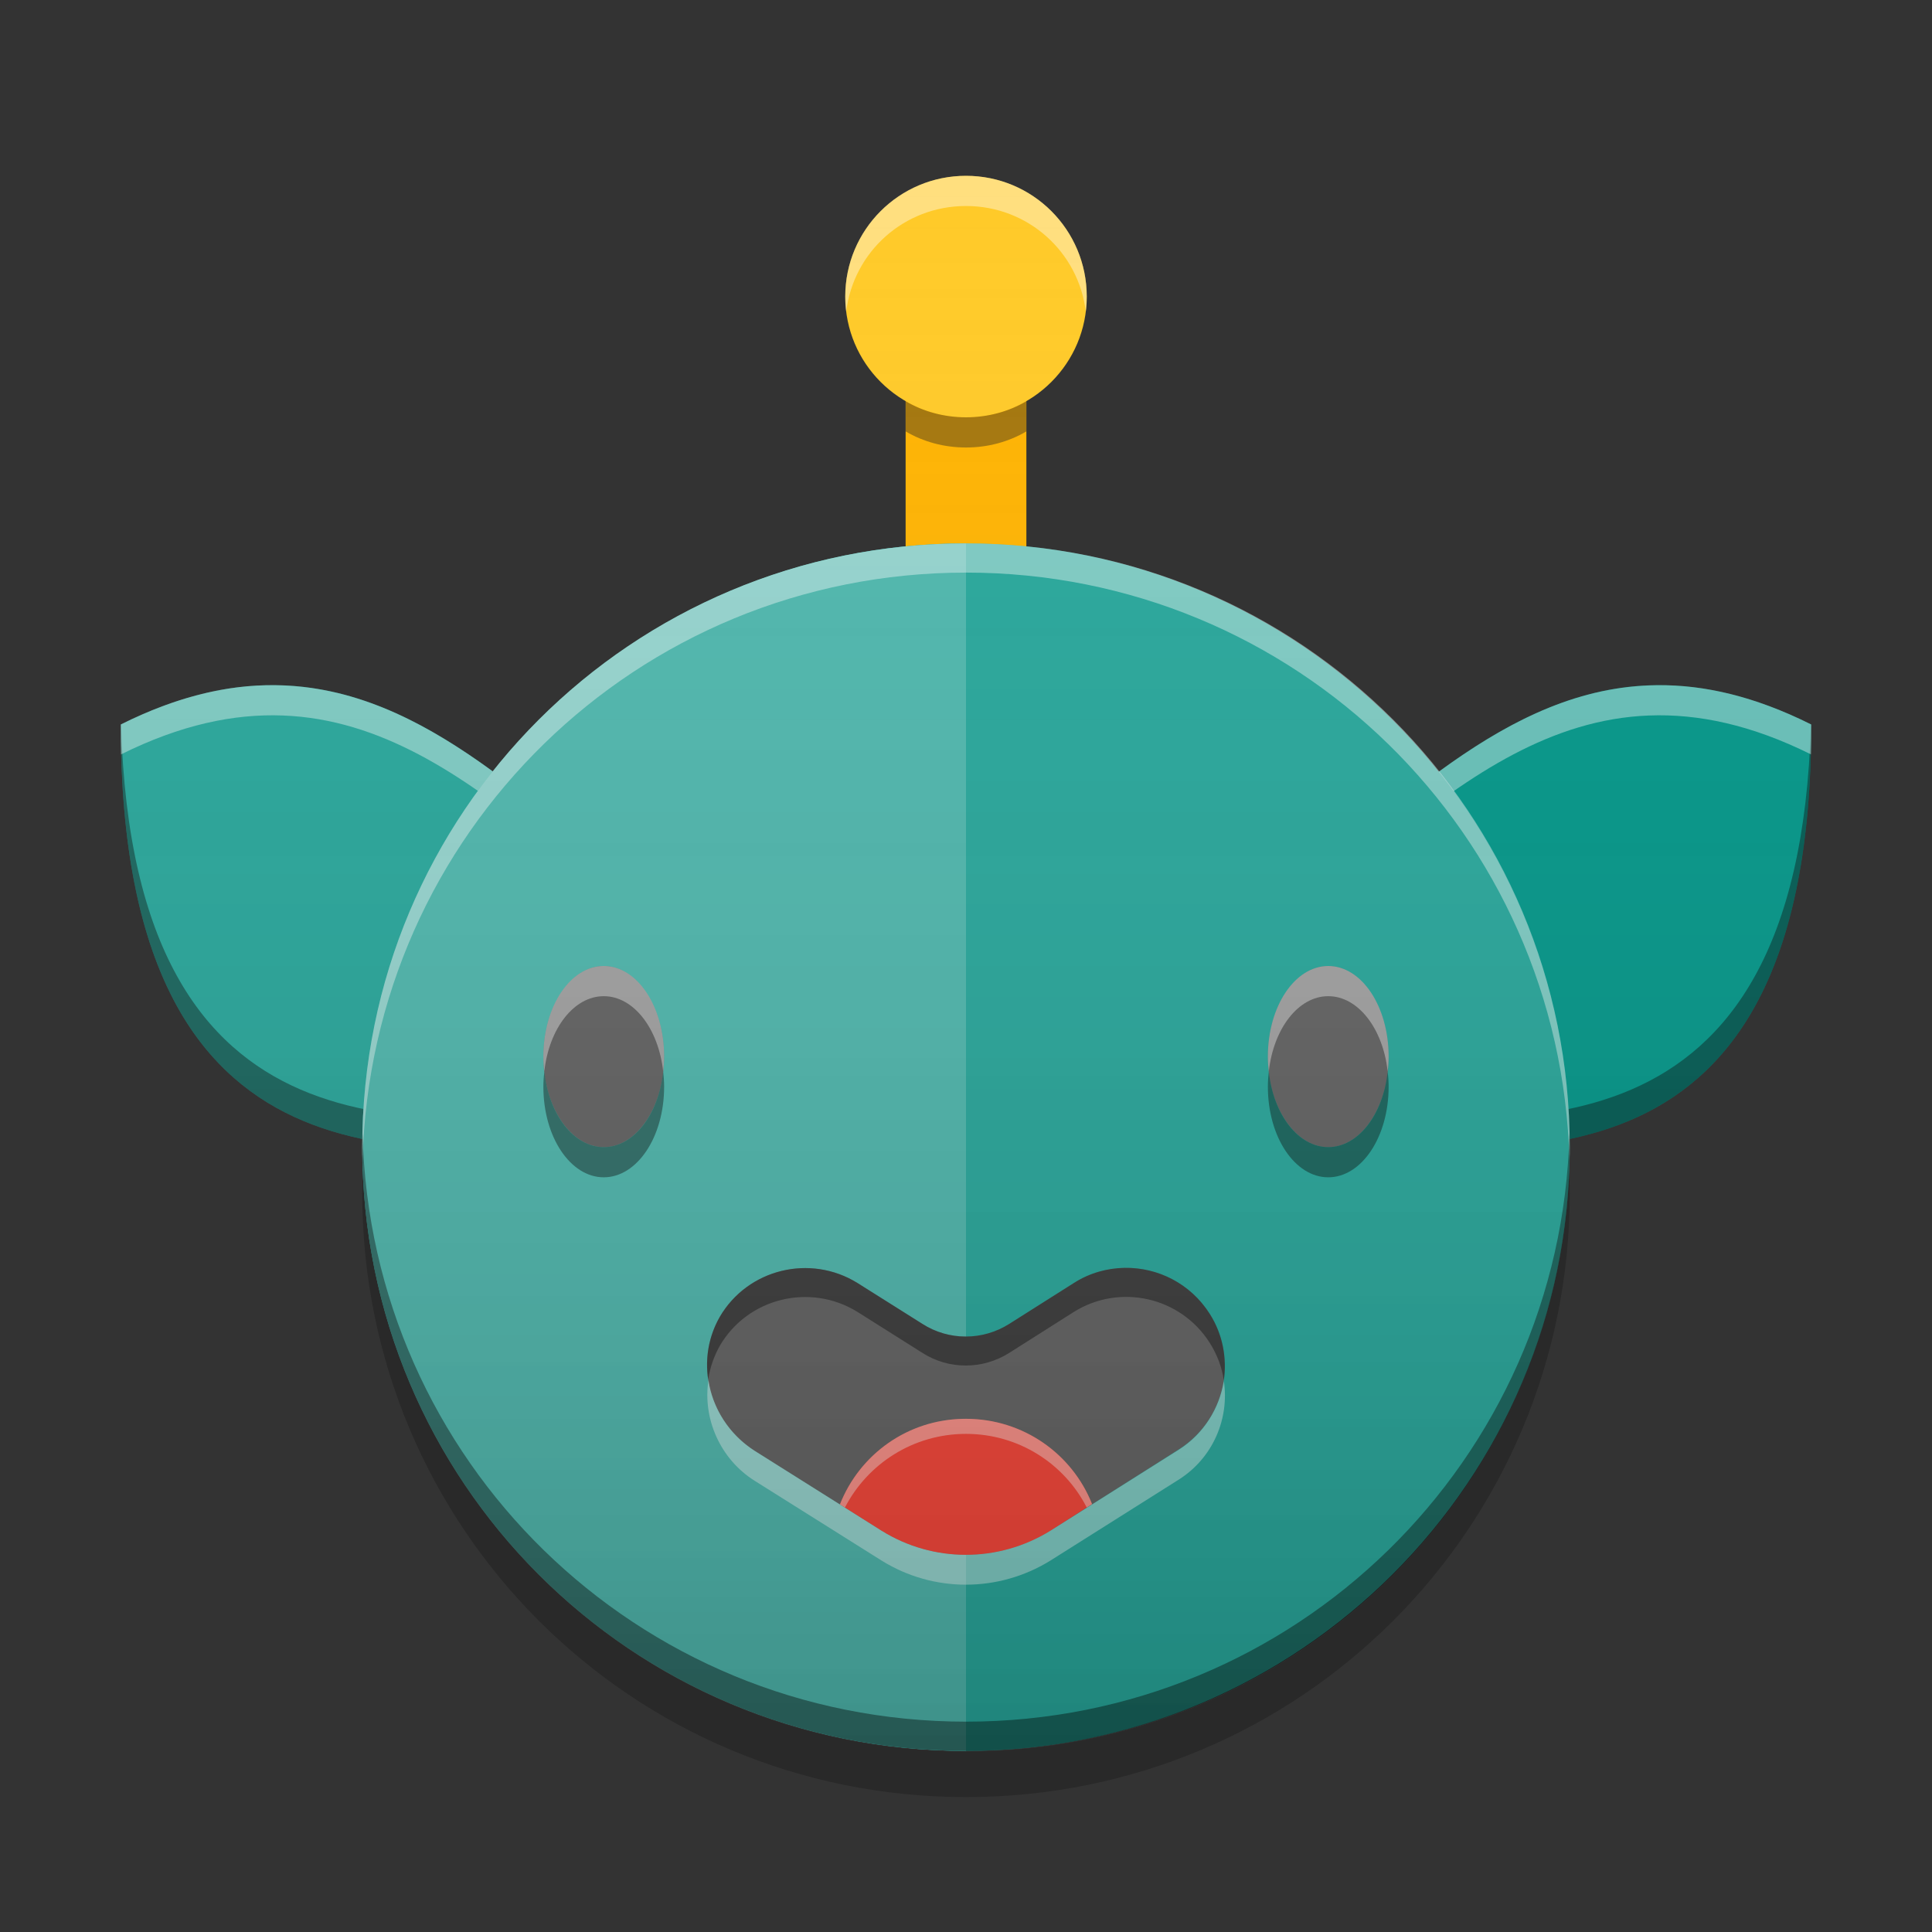 
<svg xmlns="http://www.w3.org/2000/svg" xmlns:xlink="http://www.w3.org/1999/xlink" width="24" height="24" viewBox="0 0 24 24" version="1.1">
<rect x="0" y="0" width="24" height="24" fill="#333333" stroke="none"/>
<defs>
<linearGradient id="linear0" gradientUnits="userSpaceOnUse" x1="32" y1="58" x2="32" y2="6" gradientTransform="matrix(0.375,0,0,0.375,0,0)">
<stop offset="0" style="stop-color:rgb(0%,0%,0%);stop-opacity:0.2;"/>
<stop offset="1" style="stop-color:rgb(100%,100%,100%);stop-opacity:0;"/>
</linearGradient>
</defs>
<g id="surface1">
<path style=" stroke:none;fill-rule:nonzero;fill:rgb(100%,70.196%,0%);fill-opacity:1;" d="M 11.25 4.621 L 12.75 4.621 L 12.75 7.246 L 11.25 7.246 Z M 11.25 4.621 "/>
<path style=" stroke:none;fill-rule:nonzero;fill:rgb(0%,58.824%,53.333%);fill-opacity:1;" d="M 16.5 14.25 C 18.75 14.25 22.5 15 22.5 9 C 19.5 7.5 17.781 9.797 15.75 11.25 Z M 16.5 14.25 "/>
<path style=" stroke:none;fill-rule:nonzero;fill:rgb(0%,0%,0%);fill-opacity:0.4;" d="M 22.496 8.996 C 22.34 14.594 18.703 13.875 16.5 13.875 L 15.828 11.191 C 15.801 11.211 15.777 11.23 15.75 11.25 L 16.5 14.25 C 18.75 14.25 22.5 15 22.5 9 C 22.5 9 22.496 9 22.496 8.996 Z M 22.496 8.996 "/>
<path style=" stroke:none;fill-rule:nonzero;fill:rgb(100%,100%,100%);fill-opacity:0.4;" d="M 20.582 8.512 C 18.676 8.531 17.305 10.137 15.75 11.25 L 15.828 11.566 C 17.824 10.113 19.535 7.898 22.496 9.371 C 22.5 9.25 22.5 9.129 22.5 9 C 21.797 8.648 21.164 8.504 20.582 8.512 Z M 20.582 8.512 "/>
<path style=" stroke:none;fill-rule:nonzero;fill:rgb(14.902%,65.098%,60.392%);fill-opacity:1;" d="M 7.5 14.25 C 5.25 14.25 1.5 15 1.5 9 C 4.5 7.5 6.219 9.797 8.25 11.25 Z M 7.5 14.25 "/>
<path style=" stroke:none;fill-rule:nonzero;fill:rgb(0%,0%,0%);fill-opacity:0.4;" d="M 1.504 8.996 C 1.504 9 1.5 9 1.5 9 C 1.5 15 5.25 14.25 7.5 14.25 L 8.25 11.25 C 8.223 11.23 8.199 11.211 8.172 11.191 L 7.5 13.875 C 5.297 13.875 1.66 14.594 1.504 9 Z M 1.504 8.996 "/>
<path style=" stroke:none;fill-rule:nonzero;fill:rgb(100%,100%,100%);fill-opacity:0.4;" d="M 3.418 8.512 C 2.836 8.504 2.203 8.648 1.5 9 C 1.5 9.129 1.5 9.25 1.504 9.371 C 4.465 7.898 6.176 10.113 8.172 11.566 L 8.25 11.25 C 6.695 10.137 5.324 8.531 3.418 8.512 Z M 3.418 8.512 "/>
<path style=" stroke:none;fill-rule:nonzero;fill:rgb(14.902%,65.098%,60.392%);fill-opacity:1;" d="M 12 6.75 C 16.141 6.75 19.5 10.109 19.5 14.25 C 19.5 18.391 16.141 21.75 12 21.75 C 7.859 21.75 4.5 18.391 4.5 14.25 C 4.5 10.109 7.859 6.75 12 6.75 Z M 12 6.75 "/>
<path style=" stroke:none;fill-rule:nonzero;fill:rgb(100%,79.216%,15.686%);fill-opacity:1;" d="M 12 2.184 C 12.828 2.184 13.5 2.855 13.5 3.684 C 13.5 4.512 12.828 5.184 12 5.184 C 11.172 5.184 10.5 4.512 10.5 3.684 C 10.5 2.855 11.172 2.184 12 2.184 Z M 12 2.184 "/>
<path style=" stroke:none;fill-rule:nonzero;fill:rgb(30.196%,71.373%,67.451%);fill-opacity:1;" d="M 12 6.75 C 7.844 6.75 4.5 10.094 4.5 14.25 C 4.5 18.406 7.844 21.75 12 21.75 Z M 12 6.75 "/>
<path style=" stroke:none;fill-rule:nonzero;fill:rgb(38.039%,38.039%,38.039%);fill-opacity:1;" d="M 7.5 12 C 7.914 12 8.25 12.504 8.25 13.125 C 8.25 13.746 7.914 14.25 7.5 14.25 C 7.086 14.25 6.75 13.746 6.75 13.125 C 6.75 12.504 7.086 12 7.5 12 Z M 7.5 12 "/>
<path style=" stroke:none;fill-rule:nonzero;fill:rgb(38.039%,38.039%,38.039%);fill-opacity:1;" d="M 10.953 19.016 L 9.375 18.023 C 8.816 17.668 8.613 16.934 8.941 16.359 C 9.289 15.762 10.066 15.574 10.652 15.938 L 11.457 16.445 C 11.785 16.656 12.207 16.656 12.539 16.445 L 13.34 15.938 C 13.91 15.578 14.664 15.75 15.027 16.32 C 15.387 16.891 15.215 17.641 14.645 18.004 L 13.047 19.016 C 12.402 19.414 11.594 19.414 10.953 19.016 Z M 10.953 19.016 "/>
<path style=" stroke:none;fill-rule:nonzero;fill:rgb(95.686%,26.275%,21.176%);fill-opacity:1;" d="M 12 17.625 C 11.285 17.625 10.68 18.062 10.434 18.688 L 10.953 19.016 C 11.594 19.414 12.402 19.414 13.047 19.016 L 13.566 18.684 C 13.32 18.062 12.711 17.625 12 17.625 Z M 12 17.625 "/>
<path style=" stroke:none;fill-rule:nonzero;fill:rgb(0%,0%,0%);fill-opacity:0.4;" d="M 13.969 15.75 C 13.754 15.754 13.535 15.812 13.34 15.938 L 12.539 16.445 C 12.207 16.656 11.785 16.656 11.457 16.445 L 10.652 15.938 C 10.066 15.574 9.289 15.762 8.941 16.359 C 8.801 16.605 8.758 16.875 8.797 17.137 C 8.82 16.992 8.867 16.852 8.941 16.719 C 9.289 16.121 10.066 15.934 10.652 16.297 L 11.457 16.805 C 11.785 17.016 12.207 17.016 12.539 16.805 L 13.34 16.297 C 13.91 15.941 14.664 16.109 15.027 16.68 C 15.121 16.828 15.18 16.988 15.203 17.148 C 15.242 16.871 15.191 16.574 15.027 16.32 C 14.789 15.945 14.383 15.742 13.969 15.75 Z M 13.969 15.75 "/>
<path style=" stroke:none;fill-rule:nonzero;fill:rgb(100%,100%,100%);fill-opacity:0.4;" d="M 11.965 17.625 C 11.266 17.637 10.676 18.074 10.434 18.688 L 10.496 18.727 C 10.777 18.184 11.344 17.812 12 17.812 C 12.656 17.812 13.223 18.184 13.5 18.727 L 13.566 18.684 C 13.32 18.062 12.711 17.625 12 17.625 C 11.988 17.625 11.977 17.625 11.965 17.625 Z M 11.965 17.625 "/>
<path style=" stroke:none;fill-rule:nonzero;fill:rgb(100%,100%,100%);fill-opacity:0.4;" d="M 8.801 17.145 C 8.727 17.621 8.945 18.125 9.375 18.395 L 10.953 19.387 C 11.594 19.785 12.402 19.785 13.047 19.387 L 14.645 18.379 C 15.07 18.109 15.273 17.621 15.203 17.156 C 15.148 17.492 14.957 17.809 14.645 18.008 L 13.047 19.016 C 12.402 19.414 11.594 19.414 10.953 19.016 L 9.375 18.023 C 9.059 17.82 8.852 17.496 8.801 17.145 Z M 8.801 17.145 "/>
<path style=" stroke:none;fill-rule:nonzero;fill:rgb(100%,100%,100%);fill-opacity:0.4;" d="M 7.5 12 C 7.086 12 6.75 12.5 6.75 13.125 C 6.75 13.188 6.754 13.25 6.762 13.309 C 6.82 12.777 7.129 12.375 7.5 12.375 C 7.871 12.375 8.18 12.777 8.238 13.309 C 8.246 13.25 8.25 13.188 8.25 13.125 C 8.25 12.5 7.914 12 7.5 12 Z M 7.5 12 "/>
<path style=" stroke:none;fill-rule:nonzero;fill:rgb(0.784%,0.784%,0.784%);fill-opacity:0.4;" d="M 7.5 14.625 C 7.086 14.625 6.75 14.125 6.75 13.5 C 6.75 13.438 6.754 13.375 6.762 13.316 C 6.82 13.848 7.129 14.25 7.5 14.25 C 7.871 14.25 8.18 13.848 8.238 13.316 C 8.246 13.375 8.25 13.438 8.25 13.5 C 8.25 14.125 7.914 14.625 7.5 14.625 Z M 7.5 14.625 "/>
<path style=" stroke:none;fill-rule:nonzero;fill:rgb(100%,100%,100%);fill-opacity:0.4;" d="M 12 6.75 C 7.844 6.75 4.5 10.094 4.5 14.25 C 4.5 14.305 4.5 14.363 4.504 14.418 C 4.605 10.355 7.91 7.113 12 7.113 C 16.09 7.113 19.395 10.355 19.496 14.418 C 19.5 14.363 19.5 14.309 19.5 14.25 C 19.5 10.094 16.156 6.75 12 6.75 Z M 12 6.75 "/>
<path style=" stroke:none;fill-rule:nonzero;fill:rgb(0.392%,0.392%,0.392%);fill-opacity:0.4;" d="M 12 21.75 C 7.844 21.75 4.5 18.406 4.5 14.25 C 4.5 14.195 4.5 14.137 4.504 14.082 C 4.605 18.145 7.91 21.387 12 21.387 C 16.09 21.387 19.395 18.145 19.496 14.082 C 19.5 14.137 19.5 14.191 19.5 14.25 C 19.5 18.406 16.156 21.75 12 21.75 Z M 12 21.75 "/>
<path style=" stroke:none;fill-rule:nonzero;fill:rgb(100%,100%,100%);fill-opacity:0.4;" d="M 12 2.184 C 11.168 2.184 10.5 2.855 10.5 3.684 C 10.5 3.75 10.504 3.812 10.512 3.871 C 10.602 3.129 11.23 2.559 12 2.559 C 12.77 2.559 13.398 3.129 13.488 3.871 C 13.496 3.812 13.5 3.75 13.5 3.684 C 13.5 2.855 12.832 2.184 12 2.184 Z M 12 2.184 "/>
<path style=" stroke:none;fill-rule:nonzero;fill:rgb(11.373%,11.373%,11.373%);fill-opacity:0.4;" d="M 11.25 4.984 L 11.25 5.359 C 11.469 5.488 11.727 5.559 12 5.559 C 12.273 5.559 12.531 5.488 12.75 5.359 L 12.75 4.984 C 12.531 5.113 12.273 5.184 12 5.184 C 11.727 5.184 11.469 5.113 11.25 4.984 Z M 11.25 4.984 "/>
<path style=" stroke:none;fill-rule:nonzero;fill:rgb(38.039%,38.039%,38.039%);fill-opacity:1;" d="M 16.5 12 C 16.914 12 17.25 12.504 17.25 13.125 C 17.25 13.746 16.914 14.25 16.5 14.25 C 16.086 14.25 15.75 13.746 15.75 13.125 C 15.75 12.504 16.086 12 16.5 12 Z M 16.5 12 "/>
<path style=" stroke:none;fill-rule:nonzero;fill:rgb(100%,100%,100%);fill-opacity:0.4;" d="M 16.5 12 C 16.086 12 15.75 12.5 15.75 13.125 C 15.75 13.188 15.754 13.25 15.762 13.309 C 15.82 12.777 16.129 12.375 16.5 12.375 C 16.871 12.375 17.18 12.777 17.238 13.309 C 17.246 13.25 17.25 13.188 17.25 13.125 C 17.25 12.5 16.914 12 16.5 12 Z M 16.5 12 "/>
<path style=" stroke:none;fill-rule:nonzero;fill:rgb(0.784%,0.784%,0.784%);fill-opacity:0.4;" d="M 16.5 14.625 C 16.086 14.625 15.75 14.125 15.75 13.5 C 15.75 13.438 15.754 13.375 15.762 13.316 C 15.82 13.848 16.129 14.25 16.5 14.25 C 16.871 14.25 17.18 13.848 17.238 13.316 C 17.246 13.375 17.25 13.438 17.25 13.5 C 17.25 14.125 16.914 14.625 16.5 14.625 Z M 16.5 14.625 "/>
<path style=" stroke:none;fill-rule:nonzero;fill:rgb(0%,0%,0%);fill-opacity:0.2;" d="M 4.508 14.539 C 4.504 14.633 4.5 14.73 4.5 14.824 C 4.5 18.977 7.844 22.324 12 22.324 C 16.156 22.324 19.5 18.977 19.5 14.824 C 19.5 14.73 19.496 14.633 19.492 14.539 C 19.348 18.562 16.059 21.758 12 21.758 C 7.941 21.758 4.652 18.562 4.508 14.539 Z M 4.508 14.539 "/>
<path style=" stroke:none;fill-rule:nonzero;fill:url(#linear0);" d="M 12 2.184 C 11.168 2.184 10.5 2.855 10.5 3.684 C 10.5 4.242 10.801 4.727 11.25 4.984 L 11.25 6.789 C 9.172 6.992 7.348 8.039 6.121 9.582 C 4.828 8.641 3.43 8.035 1.5 9 C 1.5 12.664 2.898 13.812 4.5 14.148 C 4.5 14.184 4.5 14.215 4.5 14.25 C 4.5 18.406 7.844 21.75 12 21.75 C 16.156 21.75 19.5 18.406 19.5 14.25 C 19.5 14.215 19.5 14.184 19.5 14.148 C 21.102 13.812 22.5 12.664 22.5 9 C 20.57 8.035 19.172 8.641 17.879 9.582 C 16.652 8.039 14.828 6.992 12.75 6.789 L 12.75 4.984 C 13.199 4.727 13.5 4.242 13.5 3.684 C 13.5 2.855 12.832 2.184 12 2.184 Z M 12 2.184 "/>
</g>
</svg>
